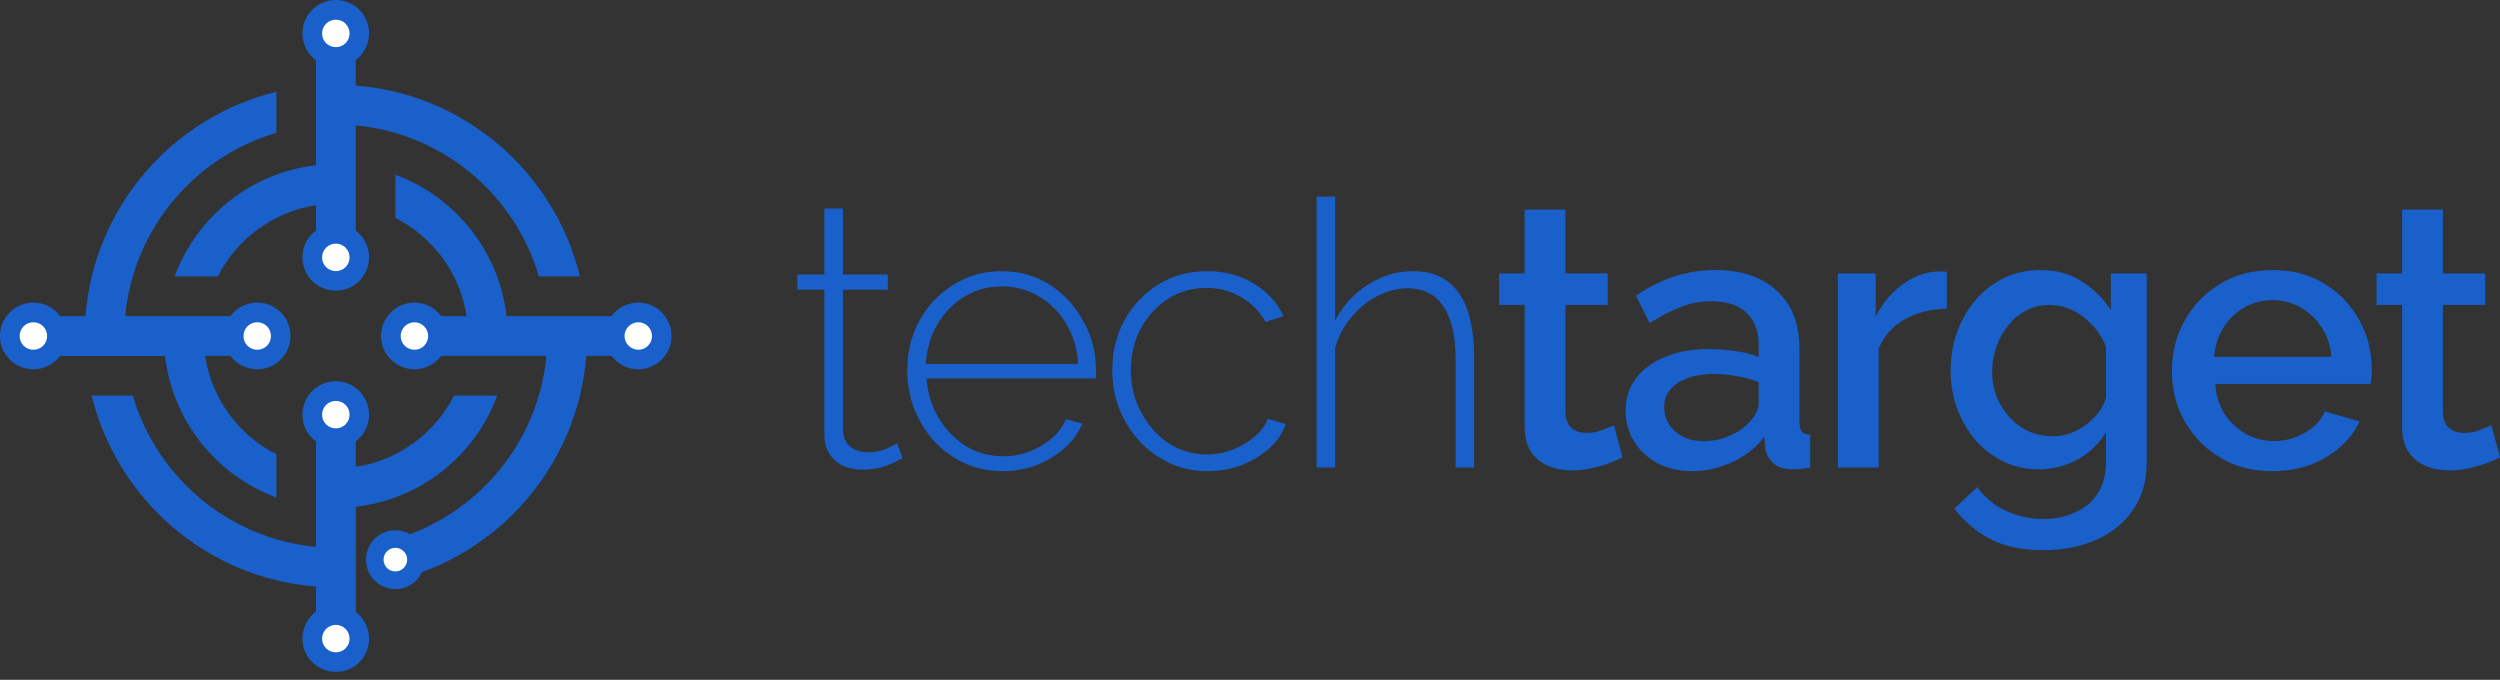 <svg width="228" height="62" viewBox="0 0 228 62" fill="none" xmlns="http://www.w3.org/2000/svg">
<rect x="0" y="0" width="228" height="62" fill="#333333" stroke="none"/>
<g clip-path="url(#clip0_8_92)">
<path fill-rule="evenodd" clip-rule="evenodd" d="M28.817 53.498C18.852 52.71 10.668 45.551 8.367 36.077H12.108C14.3 43.528 20.85 49.125 28.817 49.876V36.077H32.438V42.571C36.373 41.989 39.678 39.494 41.41 36.077H45.345C43.347 41.517 38.395 45.539 32.45 46.217V49.864V53.498V57.181H28.817V53.498ZM57.15 28.833V32.455H53.469C52.682 42.437 45.514 50.627 36.046 52.916V49.173C43.492 46.992 49.086 40.426 49.837 32.455H36.058V28.833H42.548C41.967 24.908 39.472 21.613 36.058 19.88V15.931C41.494 17.954 45.526 22.884 46.192 28.833H49.837H53.469H57.15ZM28.817 4.119H32.438V7.802C42.414 8.577 50.599 15.749 52.888 25.21H49.146C46.967 17.76 40.405 12.175 32.438 11.436V25.21H28.817V18.717C24.894 19.323 21.601 21.794 19.87 25.21H15.922C17.944 19.771 22.872 15.749 28.817 15.071V11.436V7.802V4.119ZM4.117 32.455V28.833H7.798C8.561 18.863 15.741 10.673 25.209 8.371V12.115C17.739 14.307 12.169 20.861 11.418 28.833H25.209V32.455H18.707C19.313 36.392 21.783 39.7 25.209 41.432V45.369C19.761 43.37 15.741 38.415 15.051 32.467H11.418H7.786H4.117V32.455Z" fill="#1960CB"/>
<path fill-rule="evenodd" clip-rule="evenodd" d="M58.215 33.678C59.886 33.678 61.242 32.321 61.242 30.649C61.242 28.978 59.886 27.597 58.215 27.597C56.544 27.597 55.164 28.966 55.164 30.649C55.176 32.321 56.544 33.678 58.215 33.678Z" fill="#1960CB"/>
<path fill-rule="evenodd" clip-rule="evenodd" d="M58.215 31.898C58.905 31.898 59.462 31.34 59.462 30.65C59.462 29.959 58.905 29.39 58.215 29.39C57.525 29.39 56.956 29.959 56.956 30.65C56.956 31.34 57.537 31.898 58.215 31.898Z" fill="white"/>
<path fill-rule="evenodd" clip-rule="evenodd" d="M33.659 58.246C33.659 56.575 32.303 55.193 30.632 55.193C28.949 55.193 27.581 56.562 27.581 58.246C27.581 59.918 28.937 61.275 30.632 61.275C32.303 61.287 33.659 59.93 33.659 58.246Z" fill="#1960CB"/>
<path fill-rule="evenodd" clip-rule="evenodd" d="M31.88 58.247C31.88 57.556 31.323 56.987 30.633 56.987C29.931 56.987 29.374 57.556 29.374 58.247C29.374 58.937 29.931 59.495 30.633 59.495C31.323 59.495 31.88 58.937 31.88 58.247Z" fill="white"/>
<path fill-rule="evenodd" clip-rule="evenodd" d="M3.051 33.678C4.722 33.678 6.078 32.321 6.078 30.649C6.078 28.966 4.722 27.597 3.051 27.597C1.356 27.597 0 28.966 0 30.649C0 32.321 1.356 33.678 3.051 33.678Z" fill="#1960CB"/>
<path fill-rule="evenodd" clip-rule="evenodd" d="M3.051 31.898C3.741 31.898 4.298 31.34 4.298 30.65C4.298 29.947 3.741 29.39 3.051 29.39C2.349 29.39 1.792 29.947 1.792 30.65C1.792 31.34 2.349 31.898 3.051 31.898Z" fill="white"/>
<path fill-rule="evenodd" clip-rule="evenodd" d="M27.581 3.053C27.581 4.725 28.937 6.081 30.632 6.081C32.303 6.081 33.659 4.725 33.659 3.053C33.659 1.357 32.303 0 30.632 0C28.949 0 27.581 1.357 27.581 3.053Z" fill="#1960CB"/>
<path fill-rule="evenodd" clip-rule="evenodd" d="M29.374 3.053C29.374 3.743 29.931 4.301 30.633 4.301C31.323 4.301 31.88 3.743 31.88 3.053C31.88 2.35 31.323 1.793 30.633 1.793C29.931 1.793 29.374 2.35 29.374 3.053Z" fill="white"/>
<path fill-rule="evenodd" clip-rule="evenodd" d="M36.057 53.728C37.534 53.728 38.745 52.529 38.745 51.038C38.745 49.561 37.534 48.361 36.057 48.361C34.58 48.361 33.381 49.561 33.381 51.038C33.381 52.529 34.58 53.728 36.057 53.728Z" fill="#1960CB"/>
<path fill-rule="evenodd" clip-rule="evenodd" d="M36.057 52.116C36.638 52.116 37.135 51.644 37.135 51.038C37.135 50.457 36.65 49.96 36.057 49.96C35.464 49.96 34.98 50.445 34.98 51.038C34.98 51.644 35.464 52.116 36.057 52.116Z" fill="white"/>
<path fill-rule="evenodd" clip-rule="evenodd" d="M37.8 33.678C39.471 33.678 40.827 32.321 40.827 30.649C40.827 28.978 39.471 27.597 37.8 27.597C36.129 27.597 34.749 28.966 34.749 30.649C34.749 32.321 36.129 33.678 37.8 33.678Z" fill="#1960CB"/>
<path fill-rule="evenodd" clip-rule="evenodd" d="M37.8 31.898C38.49 31.898 39.047 31.34 39.047 30.65C39.047 29.959 38.49 29.39 37.8 29.39C37.11 29.39 36.541 29.959 36.541 30.65C36.541 31.34 37.11 31.898 37.8 31.898Z" fill="white"/>
<path fill-rule="evenodd" clip-rule="evenodd" d="M33.659 23.478C33.659 21.794 32.303 20.425 30.632 20.425C28.949 20.425 27.581 21.782 27.581 23.478C27.581 25.149 28.937 26.506 30.632 26.506C32.303 26.518 33.659 25.149 33.659 23.478Z" fill="#1960CB"/>
<path fill-rule="evenodd" clip-rule="evenodd" d="M31.88 23.478C31.88 22.775 31.323 22.218 30.633 22.218C29.931 22.218 29.374 22.775 29.374 23.478C29.374 24.168 29.931 24.726 30.633 24.726C31.323 24.726 31.88 24.168 31.88 23.478Z" fill="white"/>
<path fill-rule="evenodd" clip-rule="evenodd" d="M23.465 27.597C21.782 27.597 20.414 28.953 20.414 30.649C20.414 32.321 21.77 33.678 23.465 33.678C25.136 33.678 26.492 32.321 26.492 30.649C26.504 28.966 25.136 27.597 23.465 27.597Z" fill="#1960CB"/>
<path fill-rule="evenodd" clip-rule="evenodd" d="M23.465 29.39C22.763 29.39 22.206 29.947 22.206 30.65C22.206 31.34 22.763 31.898 23.465 31.898C24.155 31.898 24.712 31.34 24.712 30.65C24.712 29.947 24.155 29.39 23.465 29.39Z" fill="white"/>
<path fill-rule="evenodd" clip-rule="evenodd" d="M27.581 37.822C27.581 39.493 28.937 40.85 30.632 40.85C32.303 40.85 33.659 39.493 33.659 37.822C33.659 36.138 32.303 34.769 30.632 34.769C28.949 34.769 27.581 36.125 27.581 37.822Z" fill="#1960CB"/>
<path fill-rule="evenodd" clip-rule="evenodd" d="M29.374 37.822C29.374 38.512 29.931 39.069 30.633 39.069C31.323 39.069 31.88 38.512 31.88 37.822C31.88 37.119 31.323 36.562 30.633 36.562C29.931 36.562 29.374 37.119 29.374 37.822Z" fill="white"/>
<path d="M82.319 41.784C82.206 41.829 81.981 41.942 81.643 42.122C81.305 42.303 80.876 42.472 80.358 42.63C79.839 42.765 79.265 42.833 78.633 42.833C78.025 42.833 77.45 42.72 76.909 42.494C76.39 42.246 75.973 41.885 75.658 41.412C75.342 40.938 75.184 40.363 75.184 39.686V26.424H72.716V25.037H75.184V19.014H76.875V25.037H80.967V26.424H76.875V39.28C76.92 39.934 77.157 40.431 77.585 40.769C78.013 41.085 78.509 41.242 79.073 41.242C79.772 41.242 80.38 41.13 80.899 40.904C81.417 40.656 81.722 40.498 81.812 40.431L82.319 41.784ZM91.434 42.968C90.194 42.968 89.044 42.731 87.985 42.258C86.925 41.761 86.001 41.096 85.212 40.261C84.446 39.404 83.837 38.423 83.386 37.318C82.958 36.19 82.744 35.006 82.744 33.765C82.744 32.096 83.116 30.585 83.86 29.232C84.603 27.878 85.629 26.796 86.937 25.984C88.244 25.149 89.71 24.732 91.332 24.732C93.001 24.732 94.477 25.149 95.762 25.984C97.047 26.818 98.062 27.924 98.805 29.299C99.572 30.653 99.955 32.141 99.955 33.765C99.955 33.901 99.955 34.036 99.955 34.171C99.955 34.307 99.944 34.419 99.921 34.51H84.502C84.592 35.84 84.964 37.047 85.618 38.13C86.272 39.212 87.106 40.07 88.12 40.701C89.157 41.31 90.284 41.615 91.502 41.615C92.719 41.615 93.869 41.299 94.951 40.667C96.033 40.036 96.788 39.224 97.216 38.231L98.704 38.637C98.366 39.472 97.825 40.216 97.081 40.87C96.36 41.524 95.503 42.043 94.511 42.427C93.542 42.788 92.516 42.968 91.434 42.968ZM84.434 33.19H98.332C98.242 31.814 97.881 30.596 97.25 29.536C96.619 28.476 95.785 27.642 94.748 27.033C93.733 26.424 92.606 26.119 91.366 26.119C90.126 26.119 88.999 26.424 87.985 27.033C86.971 27.642 86.148 28.476 85.516 29.536C84.885 30.596 84.525 31.814 84.434 33.19ZM110.133 42.968C108.916 42.968 107.778 42.731 106.718 42.258C105.659 41.761 104.734 41.096 103.945 40.261C103.156 39.404 102.536 38.423 102.086 37.318C101.657 36.213 101.443 35.029 101.443 33.765C101.443 32.074 101.815 30.551 102.559 29.198C103.303 27.845 104.329 26.762 105.636 25.95C106.944 25.138 108.431 24.732 110.1 24.732C111.7 24.732 113.109 25.104 114.326 25.849C115.544 26.57 116.457 27.563 117.065 28.826L115.409 29.367C114.89 28.397 114.146 27.642 113.177 27.1C112.23 26.536 111.182 26.255 110.032 26.255C108.747 26.255 107.586 26.581 106.549 27.236C105.512 27.89 104.678 28.792 104.047 29.942C103.438 31.07 103.134 32.344 103.134 33.765C103.134 35.164 103.449 36.45 104.081 37.622C104.712 38.795 105.546 39.731 106.583 40.431C107.642 41.107 108.803 41.446 110.066 41.446C110.877 41.446 111.666 41.299 112.433 41.006C113.222 40.69 113.898 40.284 114.462 39.788C115.048 39.291 115.431 38.761 115.611 38.197L117.268 38.671C116.975 39.506 116.468 40.25 115.747 40.904C115.025 41.536 114.18 42.043 113.211 42.427C112.264 42.788 111.238 42.968 110.133 42.968ZM134.443 42.63H132.752V32.818C132.752 30.653 132.38 29.029 131.636 27.946C130.893 26.841 129.81 26.288 128.39 26.288C127.466 26.288 126.542 26.525 125.617 26.999C124.693 27.473 123.893 28.127 123.217 28.961C122.54 29.773 122.056 30.698 121.763 31.735V42.63H120.072V17.932H121.763V29.232C122.484 27.856 123.487 26.762 124.772 25.95C126.057 25.138 127.421 24.732 128.864 24.732C129.856 24.732 130.701 24.912 131.4 25.273C132.099 25.634 132.673 26.153 133.124 26.83C133.575 27.506 133.902 28.318 134.105 29.266C134.33 30.213 134.443 31.296 134.443 32.514V42.63ZM147.975 41.716C147.659 41.874 147.265 42.043 146.791 42.224C146.318 42.404 145.777 42.562 145.168 42.697C144.582 42.833 143.973 42.9 143.342 42.9C142.576 42.9 141.866 42.765 141.212 42.494C140.558 42.224 140.028 41.795 139.623 41.209C139.239 40.6 139.048 39.822 139.048 38.874V27.811H136.715V24.935H139.048V19.116H142.767V24.935H146.622V27.811H142.767V37.69C142.812 38.299 143.004 38.75 143.342 39.043C143.703 39.337 144.142 39.483 144.661 39.483C145.179 39.483 145.675 39.393 146.149 39.212C146.622 39.032 146.972 38.885 147.197 38.773L147.975 41.716ZM148.252 37.453C148.252 36.325 148.568 35.344 149.199 34.51C149.853 33.653 150.743 32.998 151.87 32.547C152.997 32.074 154.305 31.837 155.793 31.837C156.582 31.837 157.382 31.893 158.194 32.006C159.028 32.119 159.76 32.299 160.391 32.547V31.431C160.391 30.19 160.019 29.221 159.276 28.521C158.532 27.822 157.461 27.473 156.063 27.473C155.071 27.473 154.136 27.653 153.257 28.014C152.377 28.352 151.442 28.837 150.45 29.469L149.199 26.965C150.371 26.175 151.543 25.589 152.716 25.206C153.91 24.822 155.161 24.631 156.469 24.631C158.836 24.631 160.696 25.262 162.048 26.525C163.423 27.766 164.111 29.536 164.111 31.837V38.434C164.111 38.863 164.179 39.167 164.314 39.348C164.472 39.528 164.731 39.63 165.092 39.652V42.63C164.754 42.697 164.449 42.742 164.179 42.765C163.908 42.788 163.683 42.799 163.502 42.799C162.713 42.799 162.116 42.607 161.71 42.224C161.304 41.84 161.068 41.389 161 40.87L160.899 39.855C160.132 40.848 159.152 41.615 157.957 42.156C156.762 42.697 155.556 42.968 154.339 42.968C153.166 42.968 152.118 42.731 151.194 42.258C150.27 41.761 149.548 41.096 149.03 40.261C148.511 39.427 148.252 38.491 148.252 37.453ZM159.512 38.536C159.783 38.243 159.997 37.949 160.155 37.656C160.313 37.363 160.391 37.104 160.391 36.878V34.848C159.76 34.6 159.095 34.419 158.396 34.307C157.698 34.171 157.01 34.104 156.334 34.104C154.981 34.104 153.877 34.374 153.02 34.916C152.186 35.457 151.769 36.201 151.769 37.149C151.769 37.667 151.904 38.164 152.175 38.637C152.468 39.111 152.873 39.494 153.392 39.788C153.933 40.081 154.598 40.227 155.387 40.227C156.198 40.227 156.976 40.07 157.72 39.754C158.464 39.438 159.061 39.032 159.512 38.536ZM177.55 28.149C176.108 28.172 174.823 28.499 173.696 29.13C172.591 29.762 171.802 30.653 171.329 31.803V42.63H167.609V24.935H171.058V28.893C171.667 27.675 172.467 26.706 173.459 25.984C174.451 25.239 175.499 24.834 176.604 24.766C176.829 24.766 177.009 24.766 177.145 24.766C177.302 24.766 177.438 24.777 177.55 24.8V28.149ZM185.978 42.799C184.783 42.799 183.69 42.562 182.698 42.088C181.706 41.592 180.849 40.927 180.128 40.092C179.429 39.258 178.877 38.299 178.471 37.216C178.088 36.134 177.896 34.995 177.896 33.799C177.896 32.536 178.099 31.352 178.505 30.247C178.91 29.142 179.474 28.172 180.195 27.337C180.939 26.48 181.807 25.815 182.799 25.341C183.791 24.867 184.896 24.631 186.113 24.631C187.533 24.631 188.773 24.969 189.833 25.645C190.915 26.322 191.805 27.202 192.504 28.284V24.935H195.784V42.122C195.784 43.836 195.367 45.291 194.533 46.487C193.721 47.682 192.605 48.596 191.185 49.227C189.765 49.859 188.164 50.174 186.383 50.174C184.422 50.174 182.799 49.836 181.514 49.159C180.229 48.483 179.136 47.558 178.234 46.385L180.331 44.423C181.007 45.37 181.875 46.092 182.934 46.588C184.016 47.084 185.166 47.332 186.383 47.332C187.398 47.332 188.333 47.141 189.19 46.757C190.069 46.396 190.768 45.821 191.287 45.032C191.805 44.265 192.064 43.295 192.064 42.122V39.416C191.433 40.476 190.565 41.31 189.461 41.919C188.356 42.506 187.195 42.799 185.978 42.799ZM187.195 39.788C187.759 39.788 188.3 39.697 188.818 39.517C189.337 39.314 189.81 39.055 190.238 38.739C190.689 38.401 191.072 38.028 191.388 37.622C191.704 37.194 191.929 36.743 192.064 36.269V31.634C191.771 30.867 191.354 30.202 190.813 29.638C190.272 29.051 189.663 28.6 188.987 28.284C188.311 27.969 187.623 27.811 186.924 27.811C186.113 27.811 185.38 27.991 184.727 28.352C184.095 28.69 183.554 29.153 183.103 29.739C182.653 30.303 182.303 30.946 182.055 31.668C181.807 32.389 181.683 33.134 181.683 33.901C181.683 34.713 181.819 35.468 182.089 36.167C182.382 36.867 182.777 37.498 183.273 38.062C183.768 38.603 184.355 39.032 185.031 39.348C185.707 39.641 186.429 39.788 187.195 39.788ZM207.243 42.968C205.868 42.968 204.617 42.731 203.49 42.258C202.385 41.761 201.427 41.096 200.616 40.261C199.804 39.404 199.173 38.434 198.722 37.352C198.294 36.246 198.079 35.074 198.079 33.833C198.079 32.164 198.463 30.642 199.229 29.266C199.996 27.867 201.066 26.751 202.442 25.916C203.817 25.059 205.428 24.631 207.277 24.631C209.126 24.631 210.715 25.059 212.045 25.916C213.397 26.751 214.446 27.856 215.19 29.232C215.933 30.608 216.305 32.085 216.305 33.664C216.305 33.935 216.294 34.194 216.272 34.442C216.249 34.668 216.227 34.859 216.204 35.017H202.036C202.103 36.055 202.385 36.968 202.881 37.758C203.4 38.525 204.053 39.133 204.842 39.585C205.631 40.013 206.477 40.227 207.378 40.227C208.37 40.227 209.306 39.979 210.185 39.483C211.087 38.987 211.695 38.333 212.011 37.521L215.19 38.434C214.806 39.291 214.22 40.07 213.431 40.769C212.665 41.446 211.752 41.987 210.692 42.393C209.633 42.776 208.483 42.968 207.243 42.968ZM201.934 32.547H212.62C212.552 31.532 212.259 30.642 211.741 29.875C211.245 29.085 210.602 28.476 209.813 28.048C209.047 27.596 208.19 27.371 207.243 27.371C206.319 27.371 205.462 27.596 204.673 28.048C203.907 28.476 203.276 29.085 202.78 29.875C202.284 30.642 202.002 31.532 201.934 32.547ZM228 41.716C227.684 41.874 227.29 42.043 226.816 42.224C226.343 42.404 225.802 42.562 225.193 42.697C224.607 42.833 223.999 42.9 223.367 42.9C222.601 42.9 221.891 42.765 221.237 42.494C220.583 42.224 220.054 41.795 219.648 41.209C219.265 40.6 219.073 39.822 219.073 38.874V27.811H216.74V24.935H219.073V19.116H222.793V24.935H226.647V27.811H222.793V37.69C222.838 38.299 223.029 38.75 223.367 39.043C223.728 39.337 224.168 39.483 224.686 39.483C225.205 39.483 225.701 39.393 226.174 39.212C226.647 39.032 226.997 38.885 227.222 38.773L228 41.716Z" fill="#1960CB"/>
</g>
<defs>
<clipPath id="clip0_8_92">
<rect width="228" height="62" fill="white"/>
</clipPath>
</defs>
</svg>
